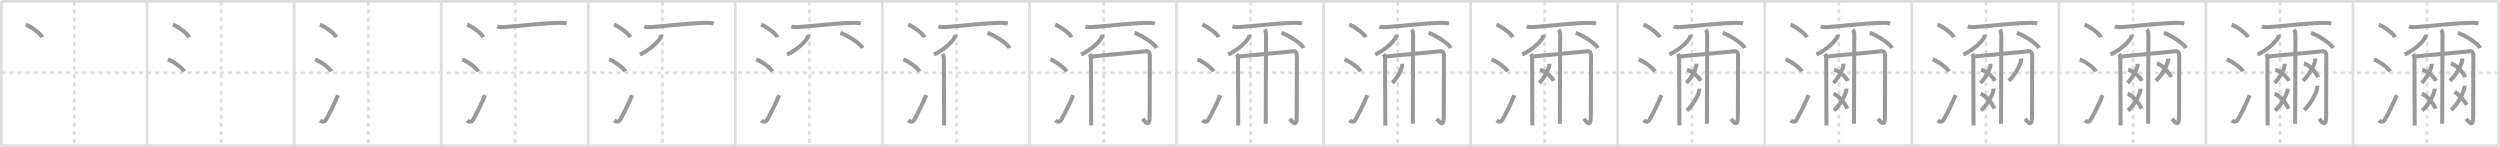 <svg width="1853px" height="109px" viewBox="0 0 1853 109" xmlns="http://www.w3.org/2000/svg" xmlns:xlink="http://www.w3.org/1999/xlink" xml:space="preserve" version="1.1" baseProfile="full">
<line x1="1" y1="1" x2="1852" y2="1" style="stroke:#ddd;stroke-width:2"></line>
<line x1="1" y1="1" x2="1" y2="108" style="stroke:#ddd;stroke-width:2"></line>
<line x1="1" y1="108" x2="1852" y2="108" style="stroke:#ddd;stroke-width:2"></line>
<line x1="1852" y1="1" x2="1852" y2="108" style="stroke:#ddd;stroke-width:2"></line>
<line x1="109" y1="1" x2="109" y2="108" style="stroke:#ddd;stroke-width:2"></line>
<line x1="218" y1="1" x2="218" y2="108" style="stroke:#ddd;stroke-width:2"></line>
<line x1="327" y1="1" x2="327" y2="108" style="stroke:#ddd;stroke-width:2"></line>
<line x1="436" y1="1" x2="436" y2="108" style="stroke:#ddd;stroke-width:2"></line>
<line x1="545" y1="1" x2="545" y2="108" style="stroke:#ddd;stroke-width:2"></line>
<line x1="654" y1="1" x2="654" y2="108" style="stroke:#ddd;stroke-width:2"></line>
<line x1="763" y1="1" x2="763" y2="108" style="stroke:#ddd;stroke-width:2"></line>
<line x1="872" y1="1" x2="872" y2="108" style="stroke:#ddd;stroke-width:2"></line>
<line x1="981" y1="1" x2="981" y2="108" style="stroke:#ddd;stroke-width:2"></line>
<line x1="1090" y1="1" x2="1090" y2="108" style="stroke:#ddd;stroke-width:2"></line>
<line x1="1199" y1="1" x2="1199" y2="108" style="stroke:#ddd;stroke-width:2"></line>
<line x1="1308" y1="1" x2="1308" y2="108" style="stroke:#ddd;stroke-width:2"></line>
<line x1="1417" y1="1" x2="1417" y2="108" style="stroke:#ddd;stroke-width:2"></line>
<line x1="1526" y1="1" x2="1526" y2="108" style="stroke:#ddd;stroke-width:2"></line>
<line x1="1635" y1="1" x2="1635" y2="108" style="stroke:#ddd;stroke-width:2"></line>
<line x1="1744" y1="1" x2="1744" y2="108" style="stroke:#ddd;stroke-width:2"></line>
<line x1="1" y1="54" x2="1852" y2="54" style="stroke:#ddd;stroke-width:2;stroke-dasharray:3 3"></line>
<line x1="55" y1="1" x2="55" y2="108" style="stroke:#ddd;stroke-width:2;stroke-dasharray:3 3"></line>
<line x1="164" y1="1" x2="164" y2="108" style="stroke:#ddd;stroke-width:2;stroke-dasharray:3 3"></line>
<line x1="273" y1="1" x2="273" y2="108" style="stroke:#ddd;stroke-width:2;stroke-dasharray:3 3"></line>
<line x1="382" y1="1" x2="382" y2="108" style="stroke:#ddd;stroke-width:2;stroke-dasharray:3 3"></line>
<line x1="491" y1="1" x2="491" y2="108" style="stroke:#ddd;stroke-width:2;stroke-dasharray:3 3"></line>
<line x1="600" y1="1" x2="600" y2="108" style="stroke:#ddd;stroke-width:2;stroke-dasharray:3 3"></line>
<line x1="709" y1="1" x2="709" y2="108" style="stroke:#ddd;stroke-width:2;stroke-dasharray:3 3"></line>
<line x1="818" y1="1" x2="818" y2="108" style="stroke:#ddd;stroke-width:2;stroke-dasharray:3 3"></line>
<line x1="927" y1="1" x2="927" y2="108" style="stroke:#ddd;stroke-width:2;stroke-dasharray:3 3"></line>
<line x1="1036" y1="1" x2="1036" y2="108" style="stroke:#ddd;stroke-width:2;stroke-dasharray:3 3"></line>
<line x1="1145" y1="1" x2="1145" y2="108" style="stroke:#ddd;stroke-width:2;stroke-dasharray:3 3"></line>
<line x1="1254" y1="1" x2="1254" y2="108" style="stroke:#ddd;stroke-width:2;stroke-dasharray:3 3"></line>
<line x1="1363" y1="1" x2="1363" y2="108" style="stroke:#ddd;stroke-width:2;stroke-dasharray:3 3"></line>
<line x1="1472" y1="1" x2="1472" y2="108" style="stroke:#ddd;stroke-width:2;stroke-dasharray:3 3"></line>
<line x1="1581" y1="1" x2="1581" y2="108" style="stroke:#ddd;stroke-width:2;stroke-dasharray:3 3"></line>
<line x1="1690" y1="1" x2="1690" y2="108" style="stroke:#ddd;stroke-width:2;stroke-dasharray:3 3"></line>
<line x1="1799" y1="1" x2="1799" y2="108" style="stroke:#ddd;stroke-width:2;stroke-dasharray:3 3"></line>
<path d="M19.13,18.25c4.28,1.65,11.05,6.78,12.12,9.34" style="fill:none;stroke:#999;stroke-width:3"></path>

<path d="M128.13,18.25c4.28,1.65,11.05,6.78,12.12,9.34" style="fill:none;stroke:#999;stroke-width:3"></path>
<path d="M124.5,44c4.24,1.59,10.94,6.53,12,9" style="fill:none;stroke:#999;stroke-width:3"></path>

<path d="M237.13,18.25c4.28,1.65,11.05,6.78,12.12,9.34" style="fill:none;stroke:#999;stroke-width:3"></path>
<path d="M233.5,44c4.24,1.59,10.94,6.53,12,9" style="fill:none;stroke:#999;stroke-width:3"></path>
<path d="M237.25,89.21c1.5,1.31,3.31,1.36,4.25-0.25c2.75-4.7,6.5-12.45,9-18.45" style="fill:none;stroke:#999;stroke-width:3"></path>

<path d="M346.13,18.25c4.28,1.65,11.05,6.78,12.12,9.34" style="fill:none;stroke:#999;stroke-width:3"></path>
<path d="M342.5,44c4.24,1.59,10.94,6.53,12,9" style="fill:none;stroke:#999;stroke-width:3"></path>
<path d="M346.25,89.21c1.5,1.31,3.31,1.36,4.25-0.25c2.75-4.7,6.5-12.45,9-18.45" style="fill:none;stroke:#999;stroke-width:3"></path>
<path d="M368.48,19.59c1.27,0.51,3.6,0.6,4.87,0.51c11.22-0.76,30.12-3.17,42.21-3.17c2.12,0,3.39,0.24,4.45,0.5" style="fill:none;stroke:#999;stroke-width:3"></path>

<path d="M455.13,18.25c4.28,1.65,11.05,6.78,12.12,9.34" style="fill:none;stroke:#999;stroke-width:3"></path>
<path d="M451.5,44c4.24,1.59,10.94,6.53,12,9" style="fill:none;stroke:#999;stroke-width:3"></path>
<path d="M455.25,89.21c1.5,1.31,3.31,1.36,4.25-0.25c2.75-4.7,6.5-12.45,9-18.45" style="fill:none;stroke:#999;stroke-width:3"></path>
<path d="M477.48,19.59c1.27,0.51,3.6,0.6,4.87,0.51c11.22-0.76,30.12-3.17,42.21-3.17c2.12,0,3.39,0.24,4.45,0.5" style="fill:none;stroke:#999;stroke-width:3"></path>
<path d="M490.01,25.66c0.04,0.35,0.09,0.9-0.09,1.4c-1.07,2.95-7.21,9.41-15.62,13.37" style="fill:none;stroke:#999;stroke-width:3"></path>

<path d="M564.13,18.25c4.28,1.65,11.05,6.78,12.12,9.34" style="fill:none;stroke:#999;stroke-width:3"></path>
<path d="M560.5,44c4.24,1.59,10.94,6.53,12,9" style="fill:none;stroke:#999;stroke-width:3"></path>
<path d="M564.25,89.21c1.5,1.31,3.31,1.36,4.25-0.25c2.75-4.7,6.5-12.45,9-18.45" style="fill:none;stroke:#999;stroke-width:3"></path>
<path d="M586.48,19.59c1.27,0.51,3.6,0.6,4.87,0.51c11.22-0.76,30.12-3.17,42.21-3.17c2.12,0,3.39,0.24,4.45,0.5" style="fill:none;stroke:#999;stroke-width:3"></path>
<path d="M599.01,25.66c0.04,0.35,0.09,0.9-0.09,1.4c-1.07,2.95-7.21,9.41-15.62,13.37" style="fill:none;stroke:#999;stroke-width:3"></path>
<path d="M622.88,24.36c5.8,1.98,14.98,8.14,16.43,11.23" style="fill:none;stroke:#999;stroke-width:3"></path>

<path d="M673.13,18.25c4.28,1.65,11.05,6.78,12.12,9.34" style="fill:none;stroke:#999;stroke-width:3"></path>
<path d="M669.5,44c4.24,1.59,10.94,6.53,12,9" style="fill:none;stroke:#999;stroke-width:3"></path>
<path d="M673.25,89.21c1.5,1.31,3.31,1.36,4.25-0.25c2.75-4.7,6.5-12.45,9-18.45" style="fill:none;stroke:#999;stroke-width:3"></path>
<path d="M695.48,19.59c1.27,0.51,3.6,0.6,4.87,0.51c11.22-0.76,30.12-3.17,42.21-3.17c2.12,0,3.39,0.24,4.45,0.5" style="fill:none;stroke:#999;stroke-width:3"></path>
<path d="M708.01,25.66c0.04,0.35,0.09,0.9-0.09,1.4c-1.07,2.95-7.21,9.41-15.62,13.37" style="fill:none;stroke:#999;stroke-width:3"></path>
<path d="M731.88,24.36c5.8,1.98,14.98,8.14,16.43,11.23" style="fill:none;stroke:#999;stroke-width:3"></path>
<path d="M698.62,40.02c0.75,1.01,0.99,2.5,0.99,4.26c0,5.97,0.16,45.82,0.16,48.72" style="fill:none;stroke:#999;stroke-width:3"></path>

<path d="M782.13,18.25c4.28,1.65,11.05,6.78,12.12,9.34" style="fill:none;stroke:#999;stroke-width:3"></path>
<path d="M778.5,44c4.24,1.59,10.94,6.53,12,9" style="fill:none;stroke:#999;stroke-width:3"></path>
<path d="M782.25,89.21c1.5,1.31,3.31,1.36,4.25-0.25c2.75-4.7,6.5-12.45,9-18.45" style="fill:none;stroke:#999;stroke-width:3"></path>
<path d="M804.48,19.59c1.27,0.51,3.6,0.6,4.87,0.51c11.22-0.76,30.12-3.17,42.21-3.17c2.12,0,3.39,0.24,4.45,0.5" style="fill:none;stroke:#999;stroke-width:3"></path>
<path d="M817.01,25.66c0.04,0.35,0.09,0.9-0.09,1.4c-1.07,2.95-7.21,9.41-15.62,13.37" style="fill:none;stroke:#999;stroke-width:3"></path>
<path d="M840.88,24.36c5.8,1.98,14.98,8.14,16.43,11.23" style="fill:none;stroke:#999;stroke-width:3"></path>
<path d="M807.62,40.02c0.75,1.01,0.99,2.5,0.99,4.26c0,5.97,0.16,45.82,0.16,48.72" style="fill:none;stroke:#999;stroke-width:3"></path>
<path d="M808.61,41.96c5.97-0.77,38.74-3.6,39.91-3.87c2.51-0.58,3.72,0.47,3.72,3.22c0,3.32-0.11,40.6-0.11,45.06c0,8.39-3.26,4.18-5.14,1.66" style="fill:none;stroke:#999;stroke-width:3"></path>

<path d="M891.13,18.25c4.28,1.65,11.05,6.78,12.12,9.34" style="fill:none;stroke:#999;stroke-width:3"></path>
<path d="M887.5,44c4.24,1.59,10.94,6.53,12,9" style="fill:none;stroke:#999;stroke-width:3"></path>
<path d="M891.25,89.21c1.5,1.31,3.31,1.36,4.25-0.25c2.75-4.7,6.5-12.45,9-18.45" style="fill:none;stroke:#999;stroke-width:3"></path>
<path d="M913.48,19.59c1.27,0.51,3.6,0.6,4.87,0.51c11.22-0.76,30.12-3.17,42.21-3.17c2.12,0,3.39,0.24,4.45,0.5" style="fill:none;stroke:#999;stroke-width:3"></path>
<path d="M926.01,25.66c0.04,0.35,0.09,0.9-0.09,1.4c-1.07,2.95-7.21,9.41-15.62,13.37" style="fill:none;stroke:#999;stroke-width:3"></path>
<path d="M949.88,24.36c5.8,1.98,14.98,8.14,16.43,11.23" style="fill:none;stroke:#999;stroke-width:3"></path>
<path d="M916.62,40.02c0.75,1.01,0.99,2.5,0.99,4.26c0,5.97,0.16,45.82,0.16,48.72" style="fill:none;stroke:#999;stroke-width:3"></path>
<path d="M917.61,41.96c5.97-0.77,38.74-3.6,39.91-3.87c2.51-0.58,3.72,0.47,3.72,3.22c0,3.32-0.11,40.6-0.11,45.06c0,8.39-3.26,4.18-5.14,1.66" style="fill:none;stroke:#999;stroke-width:3"></path>
<path d="M937.34,21.89c0.78,1.05,1.04,2.62,1.04,4.45c0,4.83-0.21,62.39-0.21,65.43" style="fill:none;stroke:#999;stroke-width:3"></path>

<path d="M1000.13,18.25c4.28,1.65,11.05,6.78,12.12,9.34" style="fill:none;stroke:#999;stroke-width:3"></path>
<path d="M996.5,44c4.24,1.59,10.94,6.53,12,9" style="fill:none;stroke:#999;stroke-width:3"></path>
<path d="M1000.25,89.21c1.5,1.31,3.31,1.36,4.25-0.25c2.75-4.7,6.5-12.45,9-18.45" style="fill:none;stroke:#999;stroke-width:3"></path>
<path d="M1022.48,19.59c1.27,0.51,3.6,0.6,4.87,0.51c11.22-0.76,30.12-3.17,42.21-3.17c2.12,0,3.39,0.24,4.45,0.5" style="fill:none;stroke:#999;stroke-width:3"></path>
<path d="M1035.01,25.66c0.04,0.35,0.09,0.9-0.09,1.4c-1.07,2.95-7.21,9.41-15.62,13.37" style="fill:none;stroke:#999;stroke-width:3"></path>
<path d="M1058.88,24.36c5.8,1.98,14.98,8.14,16.43,11.23" style="fill:none;stroke:#999;stroke-width:3"></path>
<path d="M1025.62,40.02c0.75,1.01,0.99,2.5,0.99,4.26c0,5.97,0.16,45.82,0.16,48.72" style="fill:none;stroke:#999;stroke-width:3"></path>
<path d="M1026.61,41.96c5.97-0.77,38.74-3.6,39.91-3.87c2.51-0.58,3.72,0.47,3.72,3.22c0,3.32-0.11,40.6-0.11,45.06c0,8.39-3.26,4.18-5.14,1.66" style="fill:none;stroke:#999;stroke-width:3"></path>
<path d="M1046.34,21.89c0.78,1.05,1.04,2.62,1.04,4.45c0,4.83-0.21,62.39-0.21,65.43" style="fill:none;stroke:#999;stroke-width:3"></path>
<path d="M1039.38,47.21c0.02,0.34,0.04,0.87-0.04,1.35c-0.51,2.84-3.42,9.08-7.4,12.91" style="fill:none;stroke:#999;stroke-width:3"></path>

<path d="M1109.13,18.25c4.28,1.65,11.05,6.78,12.12,9.34" style="fill:none;stroke:#999;stroke-width:3"></path>
<path d="M1105.5,44c4.24,1.59,10.94,6.53,12,9" style="fill:none;stroke:#999;stroke-width:3"></path>
<path d="M1109.25,89.21c1.5,1.31,3.31,1.36,4.25-0.25c2.75-4.7,6.5-12.45,9-18.45" style="fill:none;stroke:#999;stroke-width:3"></path>
<path d="M1131.48,19.59c1.27,0.51,3.6,0.6,4.87,0.51c11.22-0.76,30.12-3.17,42.21-3.17c2.12,0,3.39,0.24,4.45,0.5" style="fill:none;stroke:#999;stroke-width:3"></path>
<path d="M1144.01,25.66c0.04,0.35,0.09,0.9-0.09,1.4c-1.07,2.95-7.21,9.41-15.62,13.37" style="fill:none;stroke:#999;stroke-width:3"></path>
<path d="M1167.88,24.36c5.8,1.98,14.98,8.14,16.43,11.23" style="fill:none;stroke:#999;stroke-width:3"></path>
<path d="M1134.62,40.02c0.75,1.01,0.99,2.5,0.99,4.26c0,5.97,0.16,45.82,0.16,48.72" style="fill:none;stroke:#999;stroke-width:3"></path>
<path d="M1135.61,41.96c5.97-0.77,38.74-3.6,39.91-3.87c2.51-0.58,3.72,0.47,3.72,3.22c0,3.32-0.11,40.6-0.11,45.06c0,8.39-3.26,4.18-5.14,1.66" style="fill:none;stroke:#999;stroke-width:3"></path>
<path d="M1155.34,21.89c0.78,1.05,1.04,2.62,1.04,4.45c0,4.83-0.21,62.39-0.21,65.43" style="fill:none;stroke:#999;stroke-width:3"></path>
<path d="M1148.38,47.21c0.02,0.34,0.04,0.87-0.04,1.35c-0.51,2.84-3.42,9.08-7.4,12.91" style="fill:none;stroke:#999;stroke-width:3"></path>
<path d="M1141.39,51.68c3.76,0.86,8.75,5.24,10.21,8.26" style="fill:none;stroke:#999;stroke-width:3"></path>

<path d="M1218.13,18.25c4.28,1.65,11.05,6.78,12.12,9.34" style="fill:none;stroke:#999;stroke-width:3"></path>
<path d="M1214.5,44c4.24,1.59,10.94,6.53,12,9" style="fill:none;stroke:#999;stroke-width:3"></path>
<path d="M1218.25,89.21c1.5,1.31,3.31,1.36,4.25-0.25c2.75-4.7,6.5-12.45,9-18.45" style="fill:none;stroke:#999;stroke-width:3"></path>
<path d="M1240.48,19.59c1.27,0.51,3.6,0.6,4.87,0.51c11.22-0.76,30.12-3.17,42.21-3.17c2.12,0,3.39,0.24,4.45,0.5" style="fill:none;stroke:#999;stroke-width:3"></path>
<path d="M1253.01,25.66c0.04,0.35,0.09,0.9-0.09,1.4c-1.07,2.95-7.21,9.41-15.62,13.37" style="fill:none;stroke:#999;stroke-width:3"></path>
<path d="M1276.88,24.36c5.8,1.98,14.98,8.14,16.43,11.23" style="fill:none;stroke:#999;stroke-width:3"></path>
<path d="M1243.62,40.02c0.75,1.01,0.99,2.5,0.99,4.26c0,5.97,0.16,45.82,0.16,48.72" style="fill:none;stroke:#999;stroke-width:3"></path>
<path d="M1244.61,41.96c5.97-0.77,38.74-3.6,39.91-3.87c2.51-0.58,3.72,0.47,3.72,3.22c0,3.32-0.11,40.6-0.11,45.06c0,8.39-3.26,4.18-5.14,1.66" style="fill:none;stroke:#999;stroke-width:3"></path>
<path d="M1264.34,21.89c0.78,1.05,1.04,2.62,1.04,4.45c0,4.83-0.21,62.39-0.21,65.43" style="fill:none;stroke:#999;stroke-width:3"></path>
<path d="M1257.38,47.21c0.02,0.34,0.04,0.87-0.04,1.35c-0.51,2.84-3.42,9.08-7.4,12.91" style="fill:none;stroke:#999;stroke-width:3"></path>
<path d="M1250.39,51.68c3.76,0.86,8.75,5.24,10.21,8.26" style="fill:none;stroke:#999;stroke-width:3"></path>
<path d="M1259.49,65.68c0.03,0.38,0.05,0.99-0.05,1.54c-0.63,3.24-4.22,10.35-9.14,14.7" style="fill:none;stroke:#999;stroke-width:3"></path>

<path d="M1327.13,18.25c4.28,1.65,11.05,6.78,12.12,9.34" style="fill:none;stroke:#999;stroke-width:3"></path>
<path d="M1323.5,44c4.24,1.59,10.94,6.53,12,9" style="fill:none;stroke:#999;stroke-width:3"></path>
<path d="M1327.25,89.21c1.5,1.31,3.31,1.36,4.25-0.25c2.75-4.7,6.5-12.45,9-18.45" style="fill:none;stroke:#999;stroke-width:3"></path>
<path d="M1349.48,19.59c1.27,0.51,3.6,0.6,4.87,0.51c11.22-0.76,30.12-3.17,42.21-3.17c2.12,0,3.39,0.24,4.45,0.5" style="fill:none;stroke:#999;stroke-width:3"></path>
<path d="M1362.01,25.66c0.04,0.35,0.09,0.9-0.09,1.4c-1.07,2.95-7.21,9.41-15.62,13.37" style="fill:none;stroke:#999;stroke-width:3"></path>
<path d="M1385.88,24.36c5.8,1.98,14.98,8.14,16.43,11.23" style="fill:none;stroke:#999;stroke-width:3"></path>
<path d="M1352.62,40.02c0.75,1.01,0.99,2.5,0.99,4.26c0,5.97,0.16,45.82,0.16,48.72" style="fill:none;stroke:#999;stroke-width:3"></path>
<path d="M1353.61,41.96c5.97-0.77,38.74-3.6,39.91-3.87c2.51-0.58,3.72,0.47,3.72,3.22c0,3.32-0.11,40.6-0.11,45.06c0,8.39-3.26,4.18-5.14,1.66" style="fill:none;stroke:#999;stroke-width:3"></path>
<path d="M1373.34,21.89c0.78,1.05,1.04,2.62,1.04,4.45c0,4.83-0.21,62.39-0.21,65.43" style="fill:none;stroke:#999;stroke-width:3"></path>
<path d="M1366.38,47.21c0.02,0.34,0.04,0.87-0.04,1.35c-0.51,2.84-3.42,9.08-7.4,12.91" style="fill:none;stroke:#999;stroke-width:3"></path>
<path d="M1359.39,51.68c3.76,0.86,8.75,5.24,10.21,8.26" style="fill:none;stroke:#999;stroke-width:3"></path>
<path d="M1368.49,65.68c0.03,0.38,0.05,0.99-0.05,1.54c-0.63,3.24-4.22,10.35-9.14,14.7" style="fill:none;stroke:#999;stroke-width:3"></path>
<path d="M1358.95,69.52c3.78,1.16,8.8,7.03,10.27,11.08" style="fill:none;stroke:#999;stroke-width:3"></path>

<path d="M1436.13,18.25c4.28,1.65,11.05,6.78,12.12,9.34" style="fill:none;stroke:#999;stroke-width:3"></path>
<path d="M1432.5,44c4.24,1.59,10.94,6.53,12,9" style="fill:none;stroke:#999;stroke-width:3"></path>
<path d="M1436.25,89.21c1.5,1.31,3.31,1.36,4.25-0.25c2.75-4.7,6.5-12.45,9-18.45" style="fill:none;stroke:#999;stroke-width:3"></path>
<path d="M1458.48,19.59c1.27,0.51,3.6,0.6,4.87,0.51c11.22-0.76,30.12-3.17,42.21-3.17c2.12,0,3.39,0.24,4.45,0.5" style="fill:none;stroke:#999;stroke-width:3"></path>
<path d="M1471.01,25.66c0.04,0.35,0.09,0.9-0.09,1.4c-1.07,2.95-7.21,9.41-15.62,13.37" style="fill:none;stroke:#999;stroke-width:3"></path>
<path d="M1494.88,24.36c5.8,1.98,14.98,8.14,16.43,11.23" style="fill:none;stroke:#999;stroke-width:3"></path>
<path d="M1461.62,40.02c0.75,1.01,0.99,2.5,0.99,4.26c0,5.97,0.16,45.82,0.16,48.72" style="fill:none;stroke:#999;stroke-width:3"></path>
<path d="M1462.61,41.96c5.97-0.77,38.74-3.6,39.91-3.87c2.51-0.58,3.72,0.47,3.72,3.22c0,3.32-0.11,40.6-0.11,45.06c0,8.39-3.26,4.18-5.14,1.66" style="fill:none;stroke:#999;stroke-width:3"></path>
<path d="M1482.34,21.89c0.78,1.05,1.04,2.62,1.04,4.45c0,4.83-0.21,62.39-0.21,65.43" style="fill:none;stroke:#999;stroke-width:3"></path>
<path d="M1475.38,47.21c0.02,0.34,0.04,0.87-0.04,1.35c-0.51,2.84-3.42,9.08-7.4,12.91" style="fill:none;stroke:#999;stroke-width:3"></path>
<path d="M1468.39,51.68c3.76,0.86,8.75,5.24,10.21,8.26" style="fill:none;stroke:#999;stroke-width:3"></path>
<path d="M1477.49,65.68c0.03,0.38,0.05,0.99-0.05,1.54c-0.63,3.24-4.22,10.35-9.14,14.7" style="fill:none;stroke:#999;stroke-width:3"></path>
<path d="M1467.95,69.52c3.78,1.16,8.8,7.03,10.27,11.08" style="fill:none;stroke:#999;stroke-width:3"></path>
<path d="M1498.04,43.33c0.03,0.39,0.05,1.01-0.05,1.57c-0.62,3.3-4.2,10.56-9.09,15" style="fill:none;stroke:#999;stroke-width:3"></path>

<path d="M1545.13,18.25c4.28,1.65,11.05,6.78,12.12,9.34" style="fill:none;stroke:#999;stroke-width:3"></path>
<path d="M1541.5,44c4.24,1.59,10.94,6.53,12,9" style="fill:none;stroke:#999;stroke-width:3"></path>
<path d="M1545.25,89.21c1.5,1.31,3.31,1.36,4.25-0.25c2.75-4.7,6.5-12.45,9-18.45" style="fill:none;stroke:#999;stroke-width:3"></path>
<path d="M1567.48,19.59c1.27,0.51,3.6,0.6,4.87,0.51c11.22-0.76,30.12-3.17,42.21-3.17c2.12,0,3.39,0.24,4.45,0.5" style="fill:none;stroke:#999;stroke-width:3"></path>
<path d="M1580.01,25.66c0.04,0.35,0.09,0.9-0.09,1.4c-1.07,2.95-7.21,9.41-15.62,13.37" style="fill:none;stroke:#999;stroke-width:3"></path>
<path d="M1603.88,24.36c5.8,1.98,14.98,8.14,16.43,11.23" style="fill:none;stroke:#999;stroke-width:3"></path>
<path d="M1570.62,40.02c0.75,1.01,0.99,2.5,0.99,4.26c0,5.97,0.16,45.82,0.16,48.72" style="fill:none;stroke:#999;stroke-width:3"></path>
<path d="M1571.61,41.96c5.97-0.77,38.74-3.6,39.91-3.87c2.51-0.58,3.72,0.47,3.72,3.22c0,3.32-0.11,40.6-0.11,45.06c0,8.39-3.26,4.18-5.14,1.66" style="fill:none;stroke:#999;stroke-width:3"></path>
<path d="M1591.34,21.89c0.78,1.05,1.04,2.62,1.04,4.45c0,4.83-0.21,62.39-0.21,65.43" style="fill:none;stroke:#999;stroke-width:3"></path>
<path d="M1584.38,47.21c0.02,0.34,0.04,0.87-0.04,1.35c-0.51,2.84-3.42,9.08-7.4,12.91" style="fill:none;stroke:#999;stroke-width:3"></path>
<path d="M1577.39,51.68c3.76,0.86,8.75,5.24,10.21,8.26" style="fill:none;stroke:#999;stroke-width:3"></path>
<path d="M1586.49,65.68c0.03,0.38,0.05,0.99-0.05,1.54c-0.63,3.24-4.22,10.35-9.14,14.7" style="fill:none;stroke:#999;stroke-width:3"></path>
<path d="M1576.95,69.52c3.78,1.16,8.8,7.03,10.27,11.08" style="fill:none;stroke:#999;stroke-width:3"></path>
<path d="M1607.04,43.33c0.03,0.39,0.05,1.01-0.05,1.57c-0.62,3.3-4.2,10.56-9.09,15" style="fill:none;stroke:#999;stroke-width:3"></path>
<path d="M1598.69,47.02c3.87,1.06,9.01,6.44,10.52,10.16" style="fill:none;stroke:#999;stroke-width:3"></path>

<path d="M1654.13,18.25c4.28,1.65,11.05,6.78,12.12,9.34" style="fill:none;stroke:#999;stroke-width:3"></path>
<path d="M1650.5,44c4.24,1.59,10.94,6.53,12,9" style="fill:none;stroke:#999;stroke-width:3"></path>
<path d="M1654.25,89.21c1.5,1.31,3.31,1.36,4.25-0.25c2.75-4.7,6.5-12.45,9-18.45" style="fill:none;stroke:#999;stroke-width:3"></path>
<path d="M1676.48,19.59c1.27,0.51,3.6,0.6,4.87,0.51c11.22-0.76,30.12-3.17,42.21-3.17c2.12,0,3.39,0.24,4.45,0.5" style="fill:none;stroke:#999;stroke-width:3"></path>
<path d="M1689.01,25.66c0.04,0.35,0.09,0.9-0.09,1.4c-1.07,2.95-7.21,9.41-15.62,13.37" style="fill:none;stroke:#999;stroke-width:3"></path>
<path d="M1712.88,24.36c5.8,1.98,14.98,8.14,16.43,11.23" style="fill:none;stroke:#999;stroke-width:3"></path>
<path d="M1679.62,40.02c0.75,1.01,0.99,2.5,0.99,4.26c0,5.97,0.16,45.82,0.16,48.72" style="fill:none;stroke:#999;stroke-width:3"></path>
<path d="M1680.61,41.96c5.97-0.77,38.74-3.6,39.91-3.87c2.51-0.58,3.72,0.47,3.72,3.22c0,3.32-0.11,40.6-0.11,45.06c0,8.39-3.26,4.18-5.14,1.66" style="fill:none;stroke:#999;stroke-width:3"></path>
<path d="M1700.34,21.89c0.78,1.05,1.04,2.62,1.04,4.45c0,4.83-0.21,62.39-0.21,65.43" style="fill:none;stroke:#999;stroke-width:3"></path>
<path d="M1693.38,47.21c0.02,0.34,0.04,0.87-0.04,1.35c-0.51,2.84-3.42,9.08-7.4,12.91" style="fill:none;stroke:#999;stroke-width:3"></path>
<path d="M1686.39,51.68c3.76,0.86,8.75,5.24,10.21,8.26" style="fill:none;stroke:#999;stroke-width:3"></path>
<path d="M1695.49,65.68c0.03,0.38,0.05,0.99-0.05,1.54c-0.63,3.24-4.22,10.35-9.14,14.7" style="fill:none;stroke:#999;stroke-width:3"></path>
<path d="M1685.95,69.52c3.78,1.16,8.8,7.03,10.27,11.08" style="fill:none;stroke:#999;stroke-width:3"></path>
<path d="M1716.04,43.33c0.03,0.39,0.05,1.01-0.05,1.57c-0.62,3.3-4.2,10.56-9.09,15" style="fill:none;stroke:#999;stroke-width:3"></path>
<path d="M1707.69,47.02c3.87,1.06,9.01,6.44,10.52,10.16" style="fill:none;stroke:#999;stroke-width:3"></path>
<path d="M1717.59,63.53c0.03,0.42,0.06,1.09-0.05,1.7c-0.66,3.59-4.45,11.47-9.63,16.3" style="fill:none;stroke:#999;stroke-width:3"></path>

<path d="M1763.13,18.25c4.28,1.65,11.05,6.78,12.12,9.34" style="fill:none;stroke:#999;stroke-width:3"></path>
<path d="M1759.5,44c4.24,1.59,10.94,6.53,12,9" style="fill:none;stroke:#999;stroke-width:3"></path>
<path d="M1763.25,89.21c1.5,1.31,3.31,1.36,4.25-0.25c2.75-4.7,6.5-12.45,9-18.45" style="fill:none;stroke:#999;stroke-width:3"></path>
<path d="M1785.48,19.59c1.27,0.51,3.6,0.6,4.87,0.51c11.22-0.76,30.12-3.17,42.21-3.17c2.12,0,3.39,0.24,4.45,0.5" style="fill:none;stroke:#999;stroke-width:3"></path>
<path d="M1798.01,25.66c0.04,0.35,0.09,0.9-0.09,1.4c-1.07,2.95-7.21,9.41-15.62,13.37" style="fill:none;stroke:#999;stroke-width:3"></path>
<path d="M1821.88,24.36c5.8,1.98,14.98,8.14,16.43,11.23" style="fill:none;stroke:#999;stroke-width:3"></path>
<path d="M1788.62,40.02c0.75,1.01,0.99,2.5,0.99,4.26c0,5.97,0.16,45.82,0.16,48.72" style="fill:none;stroke:#999;stroke-width:3"></path>
<path d="M1789.61,41.96c5.97-0.77,38.74-3.6,39.91-3.87c2.51-0.58,3.72,0.47,3.72,3.22c0,3.32-0.11,40.6-0.11,45.06c0,8.39-3.26,4.18-5.14,1.66" style="fill:none;stroke:#999;stroke-width:3"></path>
<path d="M1809.34,21.89c0.78,1.05,1.04,2.62,1.04,4.45c0,4.83-0.21,62.39-0.21,65.43" style="fill:none;stroke:#999;stroke-width:3"></path>
<path d="M1802.38,47.21c0.02,0.34,0.04,0.87-0.04,1.35c-0.51,2.84-3.42,9.08-7.4,12.91" style="fill:none;stroke:#999;stroke-width:3"></path>
<path d="M1795.39,51.68c3.76,0.86,8.75,5.24,10.21,8.26" style="fill:none;stroke:#999;stroke-width:3"></path>
<path d="M1804.49,65.68c0.03,0.38,0.05,0.99-0.05,1.54c-0.63,3.24-4.22,10.35-9.14,14.7" style="fill:none;stroke:#999;stroke-width:3"></path>
<path d="M1794.95,69.52c3.78,1.16,8.8,7.03,10.27,11.08" style="fill:none;stroke:#999;stroke-width:3"></path>
<path d="M1825.04,43.33c0.03,0.39,0.05,1.01-0.05,1.57c-0.62,3.3-4.2,10.56-9.09,15" style="fill:none;stroke:#999;stroke-width:3"></path>
<path d="M1816.69,47.02c3.87,1.06,9.01,6.44,10.52,10.16" style="fill:none;stroke:#999;stroke-width:3"></path>
<path d="M1826.59,63.53c0.03,0.42,0.06,1.09-0.05,1.7c-0.66,3.59-4.45,11.47-9.63,16.3" style="fill:none;stroke:#999;stroke-width:3"></path>
<path d="M1819.36,68.04c3.26,2.02,7.15,6.5,8.98,9.63" style="fill:none;stroke:#999;stroke-width:3"></path>

</svg>